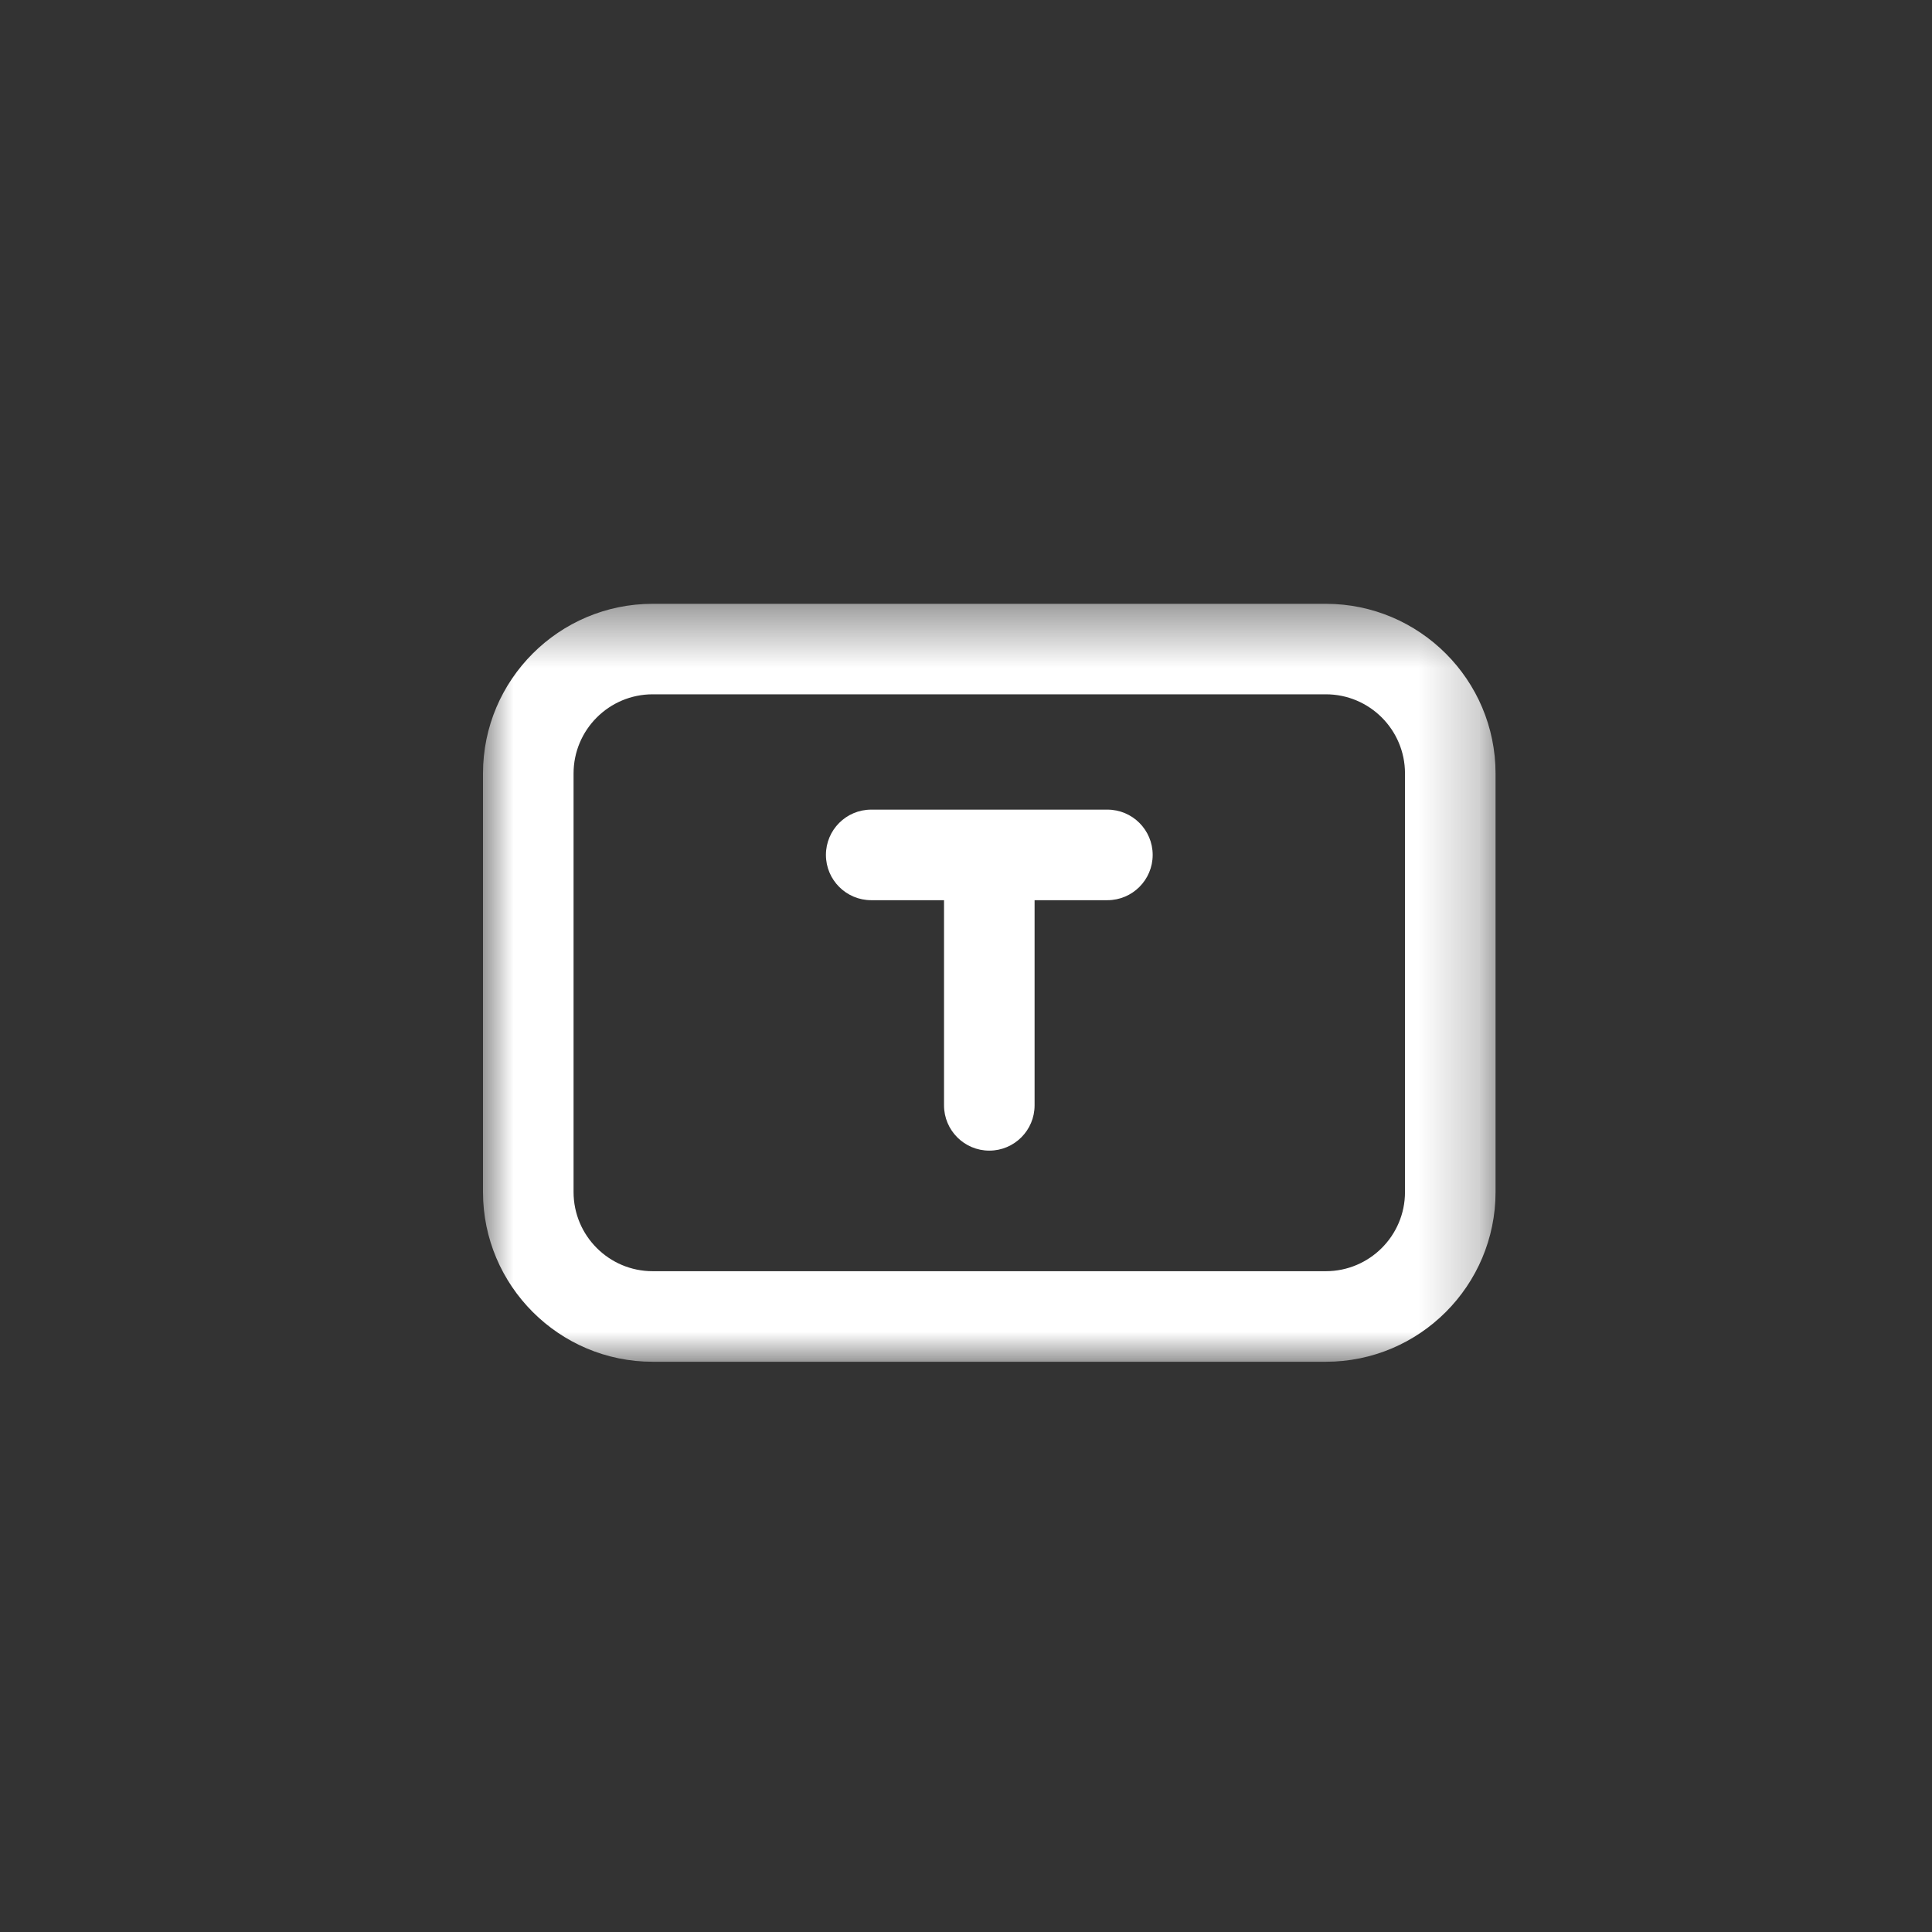 <svg xmlns="http://www.w3.org/2000/svg" xmlns:xlink="http://www.w3.org/1999/xlink" width="32" height="32" viewBox="0 0 32 32">
    <rect x="0" y="0" width="32" height="32" fill="#333333" stroke="none"/>
    <defs>
        <path id="reh2hn4zja" d="M0 0.445L16.771 0.445 16.771 13 0 13z"/>
    </defs>
    <g fill="none" fill-rule="evenodd">
        <g>
            <g>
                <g>
                    <path d="M0 0H36V36H0z" transform="translate(-875 -3306) translate(873 3304)"/>
                </g>
                <g>
                    <path fill="#FFF" d="M10.342 5.91H6.43c-.414 0-.75-.336-.75-.75s.336-.75.75-.75h3.912c.414 0 .75.336.75.75s-.336.75-.75.75" transform="translate(-875 -3306) translate(873 3304) translate(10 11)"/>
                    <path fill="#FFF" d="M8.386 10.058c-.414 0-.75-.336-.75-.75v-4.06c0-.414.336-.75.75-.75s.75.336.75.75v4.06c0 .414-.336.75-.75.75" transform="translate(-875 -3306) translate(873 3304) translate(10 11)"/>
                    <g transform="translate(-875 -3306) translate(873 3304) translate(10 11) translate(0 .555)">
                        <mask id="0a142yezqb" fill="#fff">
                            <use xlink:href="#reh2hn4zja"/>
                        </mask>
                        <path fill="#FFF" d="M2.81 1.945c-.723 0-1.31.588-1.31 1.311v6.933c0 .723.587 1.311 1.31 1.311h11.15c.723 0 1.311-.588 1.311-1.31V3.255c0-.723-.588-1.31-1.31-1.31H2.81zM13.96 13H2.81C1.26 13 0 11.738 0 10.19V3.255C0 1.706 1.26.446 2.81.446h11.15c1.55 0 2.811 1.26 2.811 2.81v6.933c0 1.55-1.26 2.811-2.81 2.811z" mask="url(#0a142yezqb)"/>
                    </g>
                </g>
            </g>
        </g>
    </g>
</svg>
